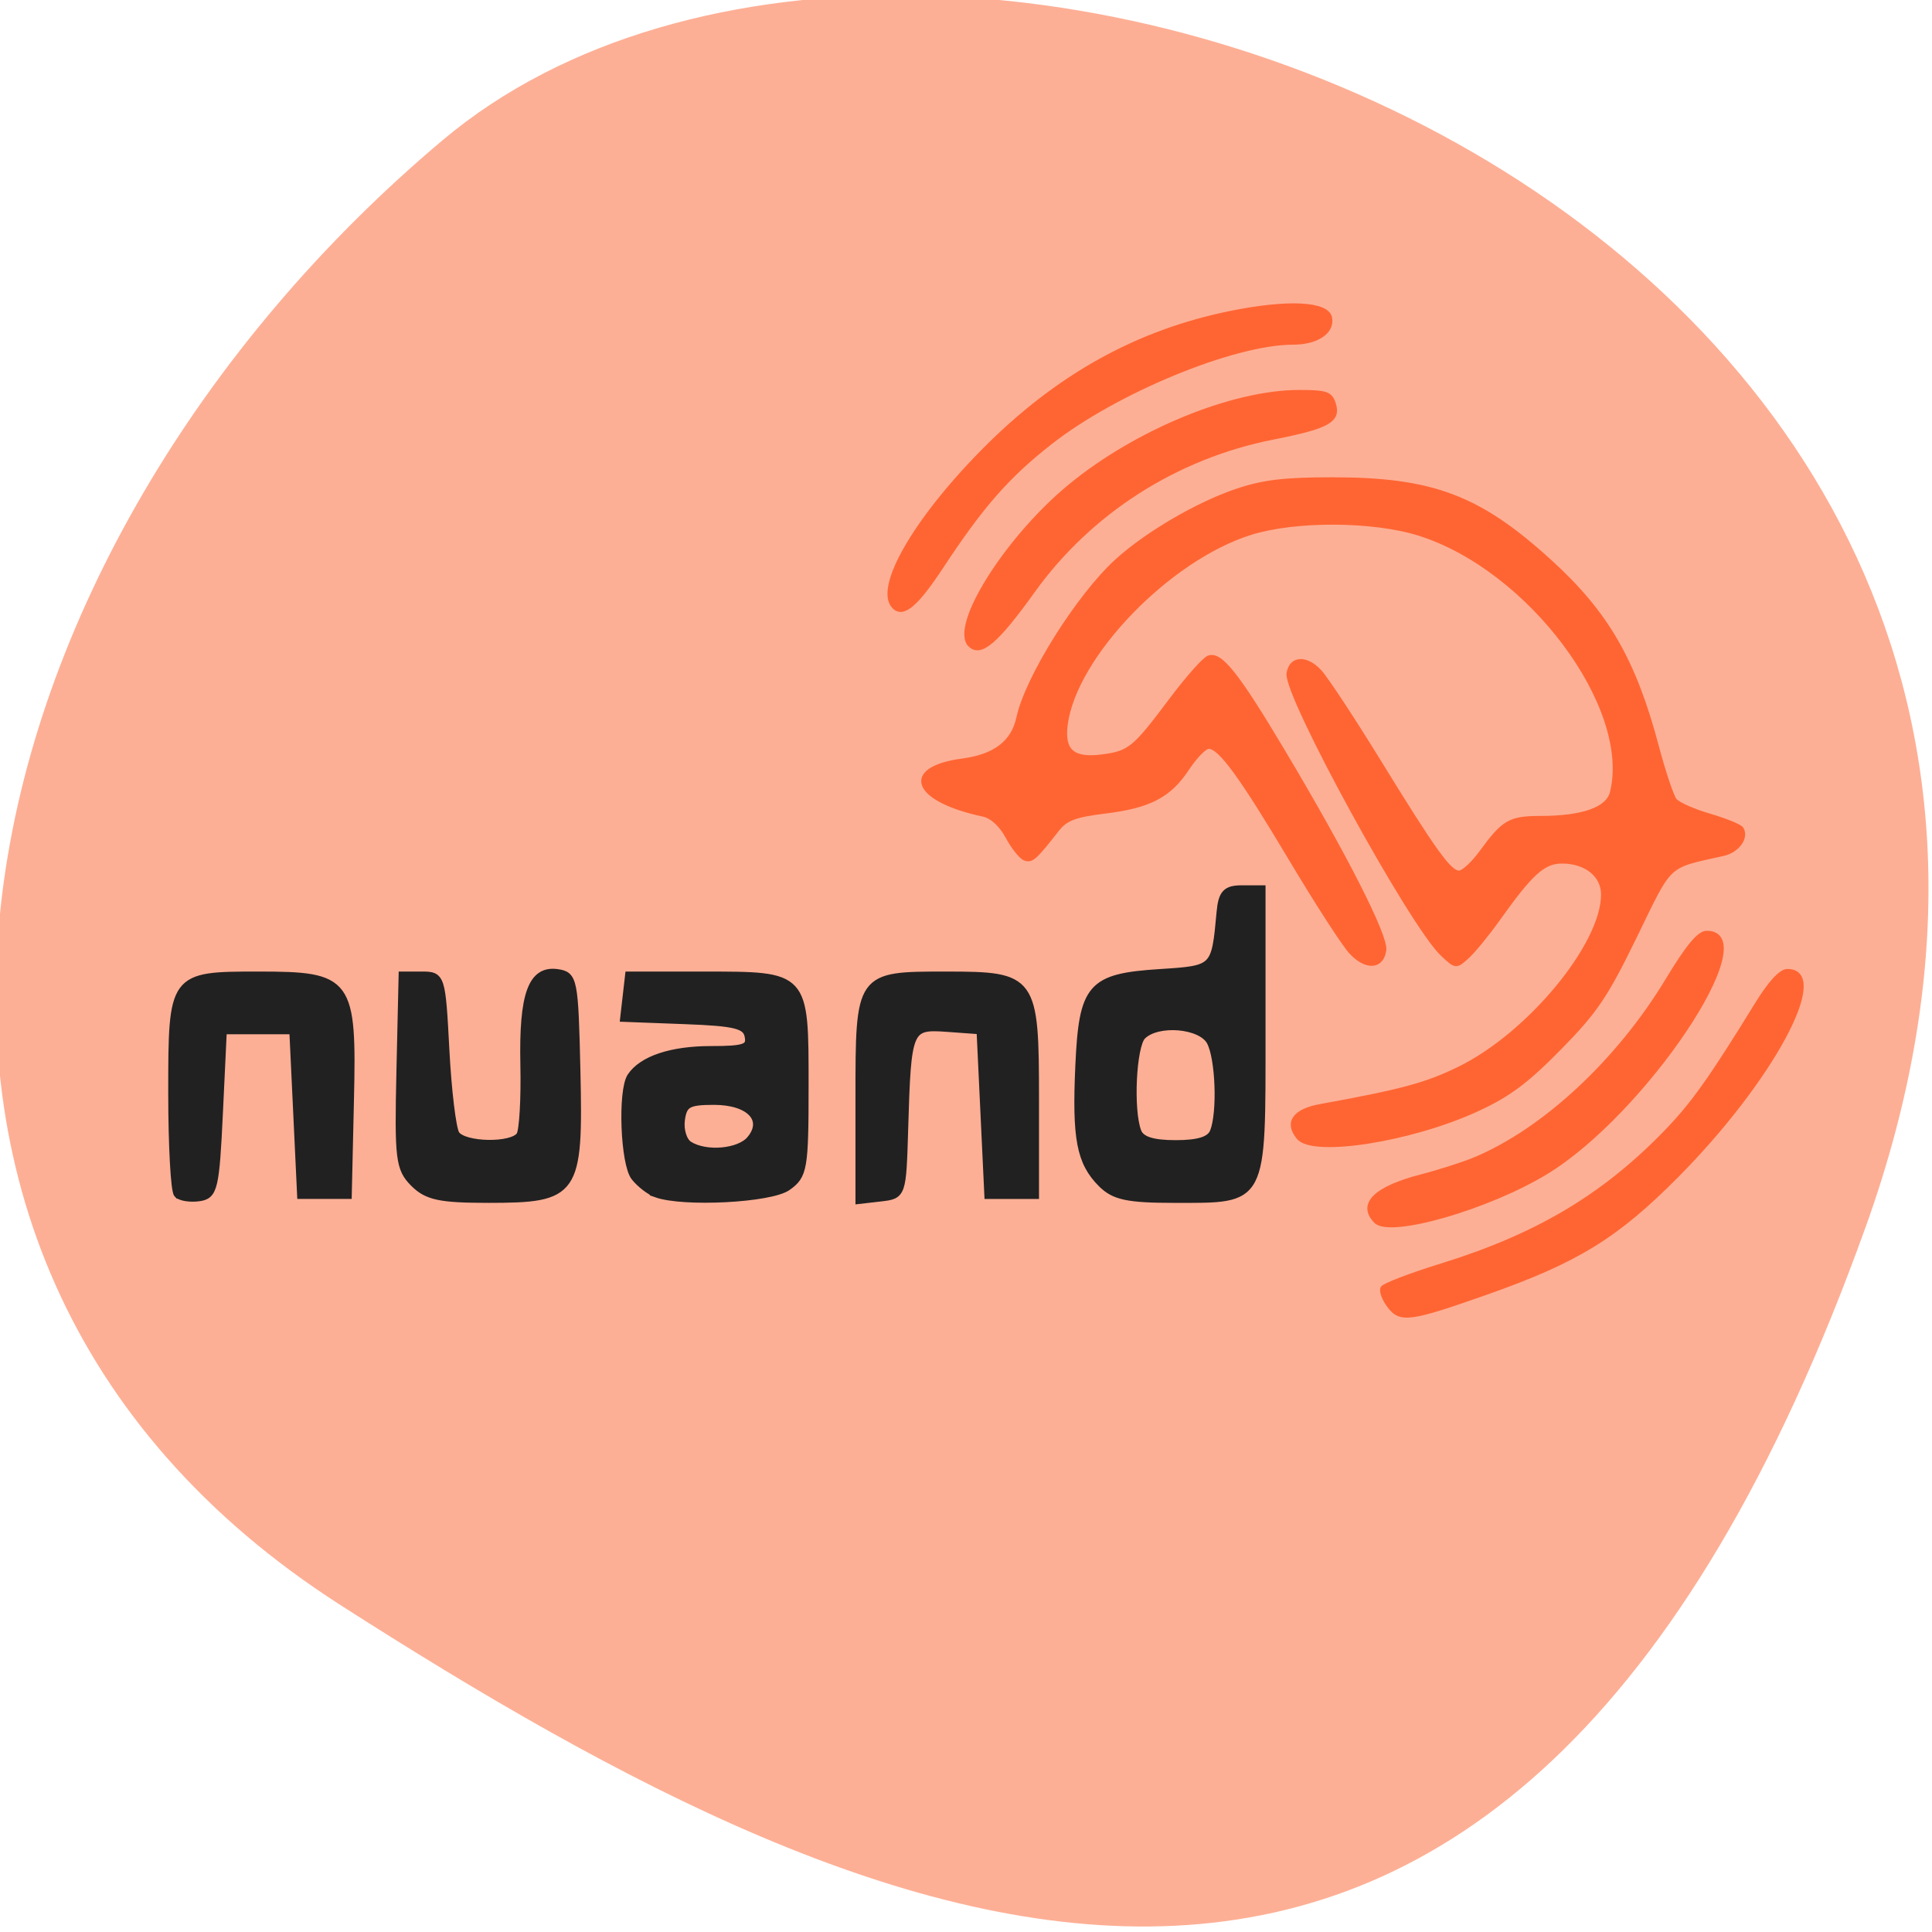 <svg xmlns="http://www.w3.org/2000/svg" viewBox="0 0 256 256"><defs><clipPath><path d="M 0,64 H64 V128 H0 z"/></clipPath></defs><g fill="#fdaf95" color="#000"><path d="m -1360.14 1641.33 c 46.11 -98.28 -119.59 -146.07 -181.85 -106.06 -62.25 40.01 -83.52 108.58 -13.01 143.08 70.51 34.501 148.75 61.26 194.86 -37.03 z" transform="matrix(1.037 0 0 1.357 1657.71 -2064.8)"/></g><g transform="matrix(1.066 0 0 1.07 -12.16 -18.01)"><path d="m 33.492 164.7 c -0.378 -0.379 -0.688 -6.02 -0.688 -12.546 0 -14.461 0.046 -14.523 10.726 -14.523 11.277 0 11.731 0.617 11.388 15.47 l -0.271 11.719 h -2.912 h -2.912 l -0.485 -10.196 l -0.485 -10.196 h -4.368 h -4.368 l -0.485 10.196 c -0.444 9.337 -0.652 10.22 -2.467 10.48 -1.09 0.156 -2.291 -0.026 -2.67 -0.405 z m 29.376 -1.365 c -1.8 -1.8 -1.948 -3 -1.699 -13.838 l 0.272 -11.866 h 2.427 c 2.384 0 2.435 0.162 2.912 9.225 0.267 5.074 0.839 9.771 1.271 10.439 0.974 1.505 7.109 1.606 8.02 0.132 0.368 -0.595 0.595 -4.525 0.505 -8.733 -0.185 -8.69 0.943 -11.815 4.103 -11.365 2.028 0.289 2.13 0.809 2.391 12.168 0.347 15.12 -0.129 15.809 -10.951 15.809 -6.02 0 -7.621 -0.341 -9.252 -1.972 z m 30.12 1.298 c -0.801 -0.286 -2 -1.209 -2.67 -2.051 -1.305 -1.645 -1.646 -10.663 -0.471 -12.424 1.399 -2.096 5.03 -3.301 9.943 -3.301 4.228 0 4.939 -0.259 4.664 -1.699 -0.27 -1.415 -1.591 -1.747 -7.898 -1.984 l -7.573 -0.285 l 0.303 -2.628 l 0.303 -2.628 h 9.316 c 12.634 0 12.526 -0.117 12.526 13.659 0 10.259 -0.144 11.09 -2.158 12.505 -2.119 1.484 -12.923 2.04 -16.287 0.838 z m 11.717 -6.69 c 2.073 -2.498 -0.092 -4.774 -4.542 -4.774 -3.243 0 -3.824 0.328 -4.105 2.318 -0.18 1.275 0.257 2.688 0.971 3.141 2.116 1.342 6.304 0.968 7.676 -0.685 z m 13.523 -5.076 c 0 -15.28 -0.032 -15.235 10.793 -15.235 10.806 0 11.05 0.337 11.05 15.326 v 11.863 h -2.912 h -2.912 l -0.485 -10.196 l -0.485 -10.196 l -4.094 -0.297 c -4.871 -0.353 -5 -0.05 -5.371 12.435 -0.242 8.214 -0.256 8.256 -2.913 8.561 l -2.67 0.307 v -12.569 z m 30.12 10.523 c -2.643 -2.644 -3.2 -5.55 -2.792 -14.554 0.446 -9.83 1.437 -10.966 10.05 -11.514 6.845 -0.436 6.862 -0.453 7.502 -7.459 0.218 -2.389 0.703 -2.913 2.693 -2.913 h 2.427 v 17.802 c 0 21.13 0.301 20.555 -10.864 20.555 -5.77 0 -7.453 -0.358 -9.01 -1.917 z m 13.948 -6.416 c 0.934 -2.434 0.685 -9.09 -0.416 -11.152 -1.152 -2.153 -6.612 -2.611 -8.509 -0.713 -1.213 1.213 -1.6 9.194 -0.576 11.865 0.41 1.07 1.851 1.536 4.75 1.536 2.899 0 4.339 -0.466 4.75 -1.536 z" fill="#212121" stroke="#212121" stroke-width="0.971"/><g fill="#ff6533" stroke="#ff6533" stroke-width="0.48" transform="translate(0.676 4.735)"><path d="m 172.13 152.99 c -1.548 -1.866 -0.539 -3.341 2.684 -3.924 10.215 -1.848 13.22 -2.659 17.348 -4.679 8.65 -4.234 17.822 -15.304 17.822 -21.511 0 -2.388 -2.113 -4.079 -5.097 -4.079 -2.288 0 -3.812 1.369 -7.919 7.115 -1.335 1.867 -3.065 3.972 -3.844 4.677 -1.397 1.264 -1.443 1.259 -3.113 -0.31 -3.888 -3.652 -19.51 -32.07 -19.12 -34.777 0.282 -1.959 2.189 -2.082 3.894 -0.252 0.798 0.857 4.083 5.82 7.3 11.03 7 11.339 8.83 13.869 10.02 13.869 0.495 0 1.735 -1.142 2.756 -2.537 2.754 -3.765 3.554 -4.227 7.305 -4.232 5.3 -0.006 8.406 -1.097 8.917 -3.131 2.656 -10.582 -10.214 -27.774 -23.999 -32.06 -5.711 -1.775 -15.341 -1.818 -20.883 -0.093 -10.207 3.177 -21.844 15.17 -22.986 23.691 -0.445 3.315 0.875 4.46 4.571 3.964 3.365 -0.451 3.932 -0.917 8.495 -6.981 2.01 -2.677 4.114 -5.04 4.665 -5.251 1.483 -0.569 3.527 1.985 9.282 11.594 7.719 12.889 12.83 22.902 12.581 24.648 -0.31 2.171 -2.282 2.282 -4.18 0.235 -0.889 -0.96 -4.244 -6.134 -7.456 -11.499 -6.209 -10.373 -8.802 -13.909 -10.2 -13.909 -0.476 0 -1.665 1.209 -2.643 2.687 -2.246 3.394 -4.722 4.671 -10.371 5.352 -3.554 0.428 -4.75 0.878 -5.764 2.17 -2.816 3.587 -3.233 3.956 -4.088 3.628 -0.489 -0.188 -1.462 -1.406 -2.163 -2.708 -0.796 -1.477 -1.931 -2.505 -3.02 -2.736 -8.636 -1.826 -10.114 -5.709 -2.557 -6.714 4.056 -0.539 6.284 -2.244 6.948 -5.316 1.072 -4.963 7.466 -15.1 12.245 -19.421 3.732 -3.372 10.03 -7.04 14.913 -8.677 3.28 -1.101 5.893 -1.412 11.865 -1.412 12.453 0 18.251 2.183 27.08 10.199 7.05 6.401 10.437 12.241 13.289 22.947 0.843 3.162 1.845 6.133 2.227 6.602 0.382 0.469 2.323 1.326 4.314 1.905 1.991 0.579 3.778 1.309 3.972 1.623 0.683 1.105 -0.497 2.739 -2.263 3.134 -7.197 1.613 -6.433 0.903 -10.985 10.211 -3.627 7.416 -4.88 9.263 -9.394 13.844 -4.061 4.122 -6.313 5.794 -10.219 7.587 -8.207 3.768 -20.412 5.685 -22.23 3.491 z"/><path d="m 121.85 87.26 c -2.279 -2.279 2.52 -10.662 11.03 -19.259 9.15 -9.249 19.13 -14.806 30.848 -17.17 7.106 -1.434 11.999 -1.187 12.343 0.623 0.335 1.763 -1.654 3.089 -4.635 3.089 -7.364 0 -22.03 6.02 -30.17 12.395 -5.299 4.146 -8.505 7.788 -13.462 15.292 -3.157 4.78 -4.808 6.175 -5.952 5.03 z"/><path d="m 131.29 91.97 c -2.307 -2.307 4.516 -13.147 12.341 -19.607 8.23 -6.794 20.264 -11.735 28.581 -11.735 3.366 0 3.917 0.187 4.324 1.47 0.663 2.09 -0.712 2.854 -7.57 4.201 -12.06 2.369 -22.765 9.195 -29.838 19.02 -4.521 6.279 -6.518 7.973 -7.839 6.652 z"/><path d="m 181.74 163.36 c -2.093 -2.121 -0.076 -4.119 5.649 -5.595 2.27 -0.585 5.279 -1.546 6.687 -2.134 8.605 -3.595 17.817 -12.133 23.881 -22.13 2.573 -4.244 3.956 -5.9 4.926 -5.9 7.209 0 -7.862 22.391 -19.999 29.712 -7.256 4.377 -19.374 7.844 -21.14 6.05 z"/><path d="m 183.38 173.82 c -0.66 -0.875 -1.02 -1.884 -0.799 -2.241 0.221 -0.357 3.509 -1.608 7.308 -2.779 11.735 -3.618 19.939 -8.434 27.582 -16.192 3.566 -3.62 5.754 -6.662 11.628 -16.17 1.657 -2.683 2.983 -4.109 3.817 -4.109 5.355 0 -2.031 13.612 -13.783 25.403 -7.485 7.51 -12.407 10.521 -23.642 14.465 -9.552 3.353 -10.69 3.505 -12.11 1.623 z"/></g></g></svg>
